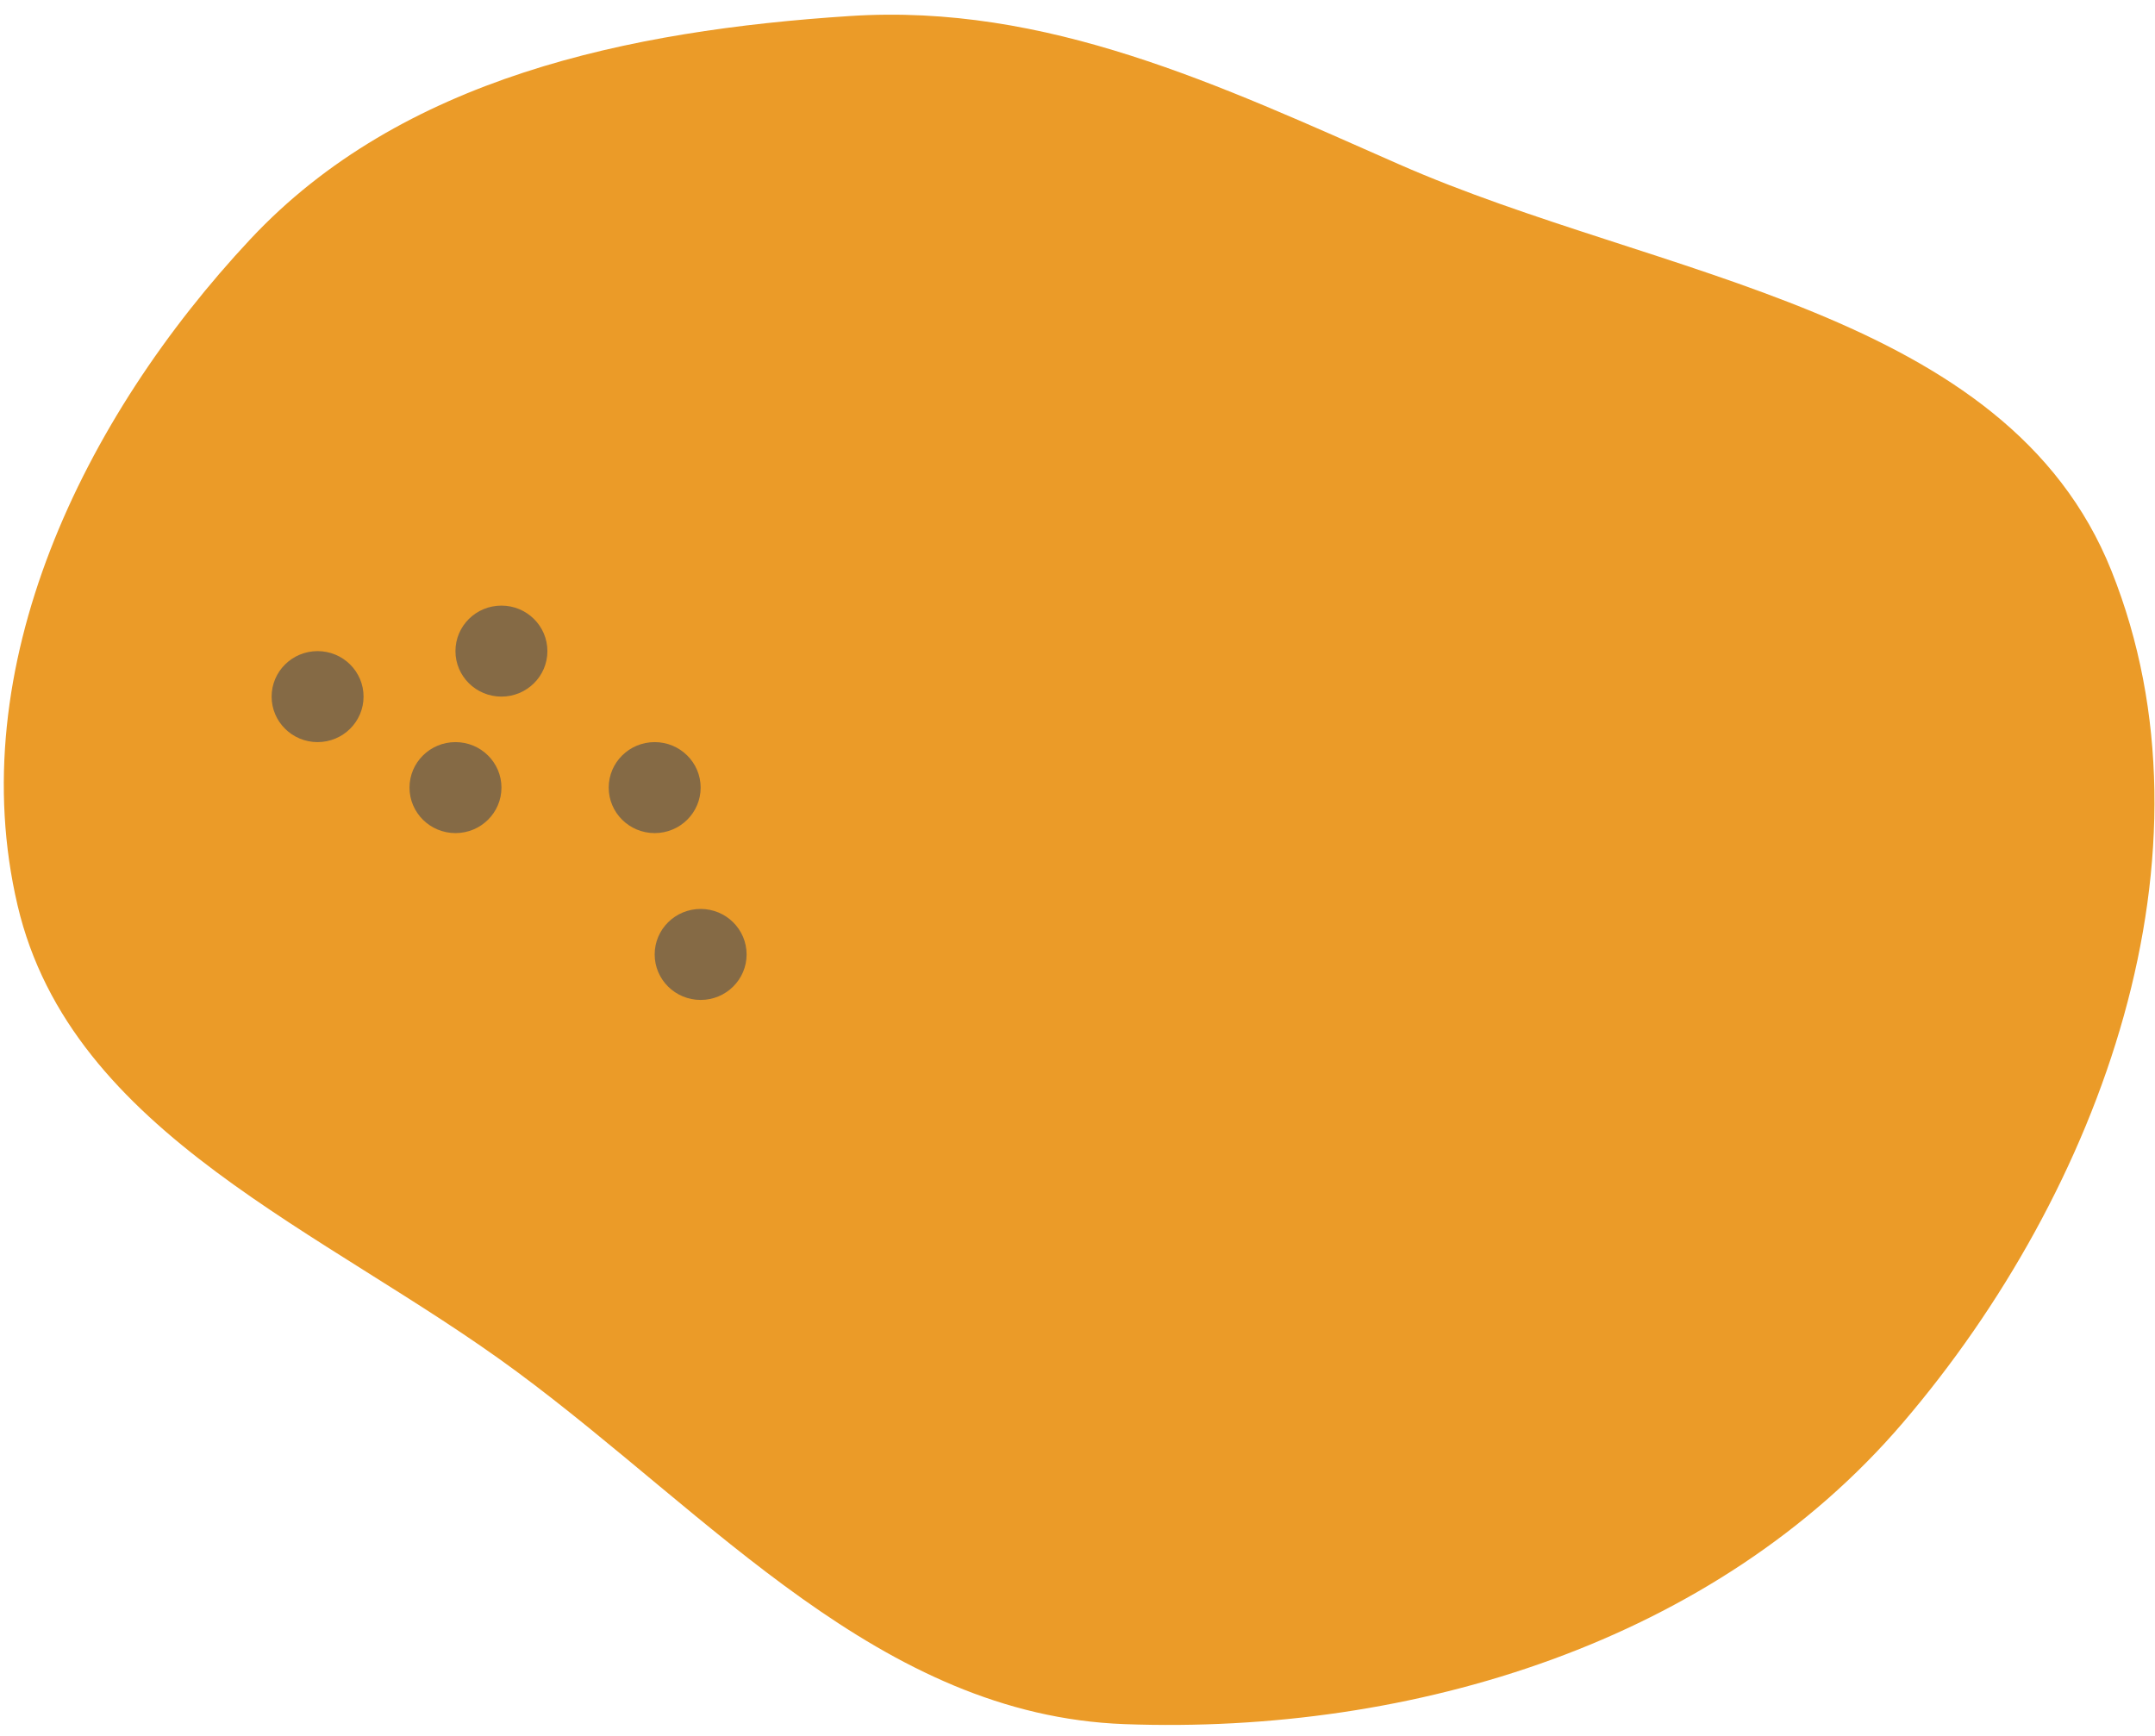 <svg width="144" height="116" viewBox="0 0 144 116" fill="none" xmlns="http://www.w3.org/2000/svg">
<path fill-rule="evenodd" clip-rule="evenodd" d="M93.501 10.987C110.898 18.639 134.077 20.616 141.091 38.146C148.632 56.994 140.408 79.585 127.147 95.08C114.629 109.707 94.454 115.928 75.134 115.213C58.82 114.608 47.587 101.314 34.519 91.649C21.795 82.237 4.78 75.839 1.176 60.509C-2.557 44.625 5.523 27.959 16.734 15.978C26.82 5.2 42.01 2.032 56.8 1.07C69.964 0.214 81.457 5.689 93.501 10.987Z" fill="#EB9B28"/>
<path d="M24.293 46.55C24.293 48.229 22.918 49.591 21.221 49.591C19.525 49.591 18.15 48.229 18.15 46.55C18.15 44.871 19.525 43.51 21.221 43.51C22.918 43.51 24.293 44.871 24.293 46.55Z" fill="#856A45"/>
<path d="M36.578 43.51C36.578 45.189 35.202 46.55 33.506 46.55C31.809 46.55 30.434 45.189 30.434 43.51C30.434 41.83 31.809 40.469 33.506 40.469C35.202 40.469 36.578 41.83 36.578 43.51Z" fill="#856A45"/>
<path d="M33.508 52.631C33.508 54.31 32.133 55.671 30.436 55.671C28.74 55.671 27.364 54.31 27.364 52.631C27.364 50.952 28.74 49.591 30.436 49.591C32.133 49.591 33.508 50.952 33.508 52.631Z" fill="#856A45"/>
<path d="M46.818 52.631C46.818 54.31 45.443 55.671 43.746 55.671C42.05 55.671 40.675 54.31 40.675 52.631C40.675 50.952 42.05 49.591 43.746 49.591C45.443 49.591 46.818 50.952 46.818 52.631Z" fill="#856A45"/>
<path d="M49.889 63.779C49.889 65.458 48.514 66.82 46.818 66.82C45.121 66.82 43.746 65.458 43.746 63.779C43.746 62.1 45.121 60.739 46.818 60.739C48.514 60.739 49.889 62.1 49.889 63.779Z" fill="#856A45"/>
</svg>
